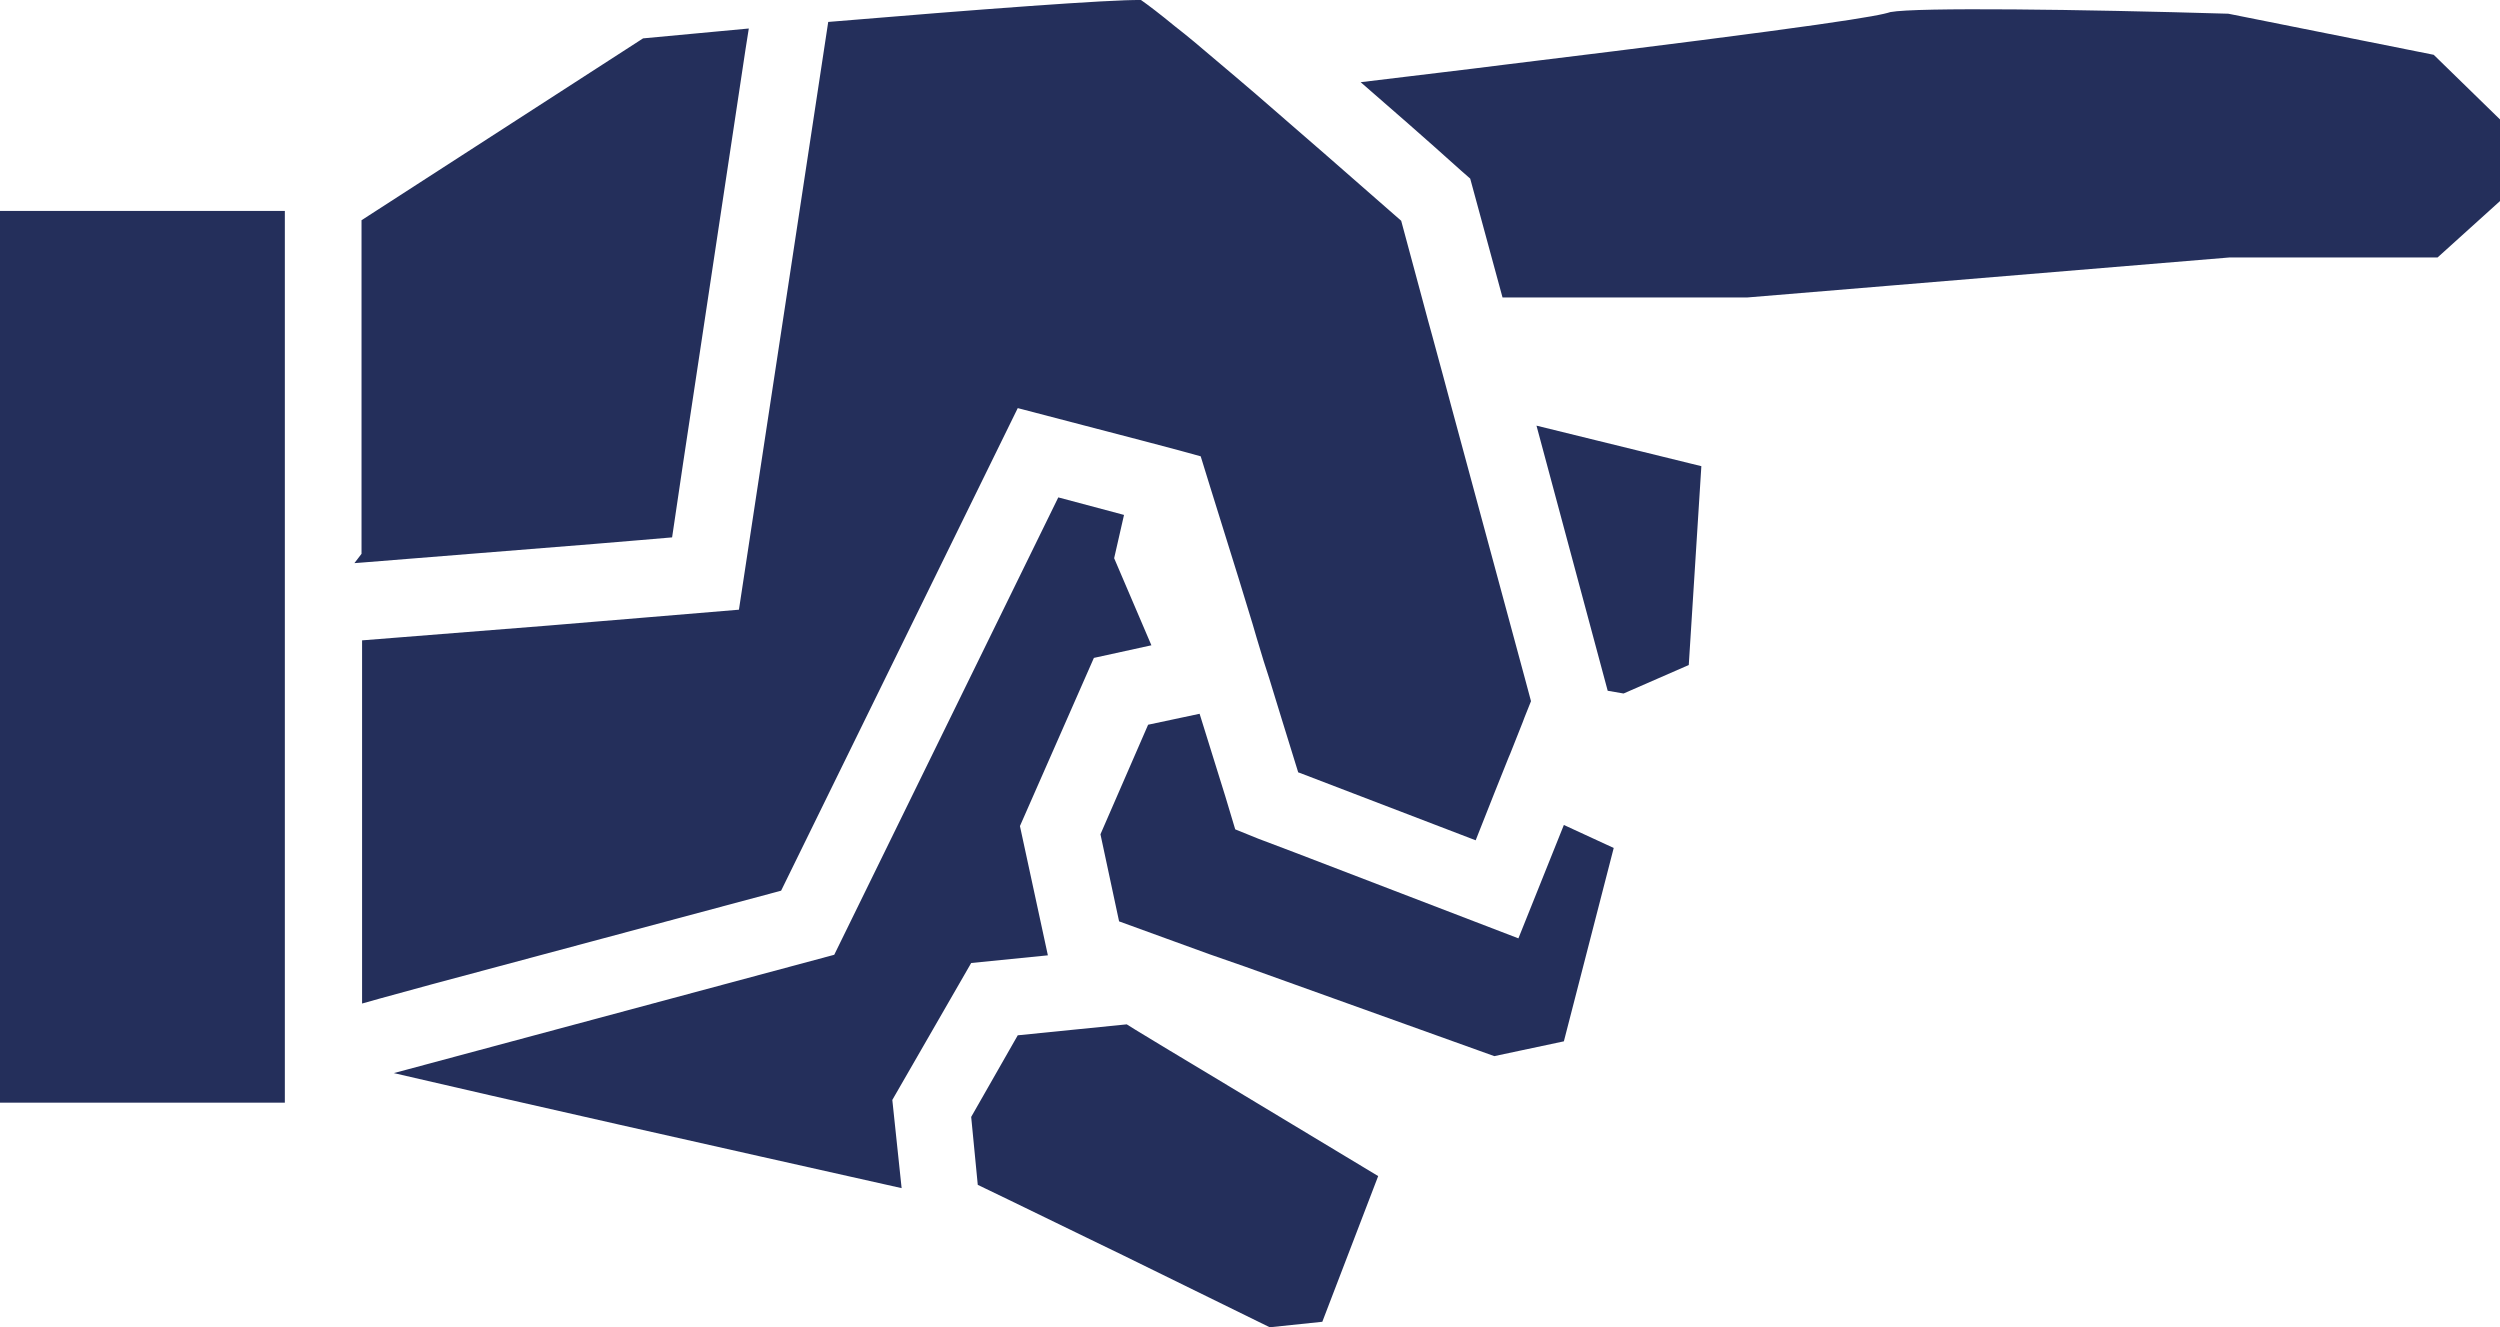 <?xml version="1.0" standalone="no"?><!-- Generator: Gravit.io --><svg xmlns="http://www.w3.org/2000/svg" xmlns:xlink="http://www.w3.org/1999/xlink" style="isolation:isolate" viewBox="25.394 -120.677 204.701 108.677" width="204.701" height="108.677"><defs><clipPath id="_clipPath_oUfAVMF2pWHlgRuKK4eEzgjcuM2O2G0O"><rect x="25.394" y="-120.677" width="204.701" height="108.677"/></clipPath></defs><g clip-path="url(#_clipPath_oUfAVMF2pWHlgRuKK4eEzgjcuM2O2G0O)"><path d=" M 133.665 -12.449 L 138.24 -24.379 L 123.798 -33.08 L 121.107 -34.695 L 118.371 -36.354 L 117.653 -36.803 L 108.728 -35.906 L 104.915 -29.223 L 105.454 -23.661 L 107.965 -22.45 L 114.424 -19.311 L 117.384 -17.876 L 129.359 -12 L 133.665 -12.449 Z  M 153.444 -35.412 L 157.526 -51.245 L 153.444 -53.129 L 149.722 -43.844 L 131.378 -50.886 L 128.417 -52.007 L 126.534 -52.77 L 125.726 -55.461 L 123.618 -62.233 L 119.402 -61.336 L 115.5 -52.366 L 117.025 -45.235 L 121.465 -43.62 L 124.426 -42.544 L 127.386 -41.512 L 147.748 -34.201 L 153.444 -35.412 L 153.444 -35.412 Z  M 164.702 -82.506 L 151.202 -85.825 L 157.033 -64.117 L 158.333 -63.893 L 163.671 -66.225 L 164.702 -82.506 L 164.702 -82.506 Z  M 168.47 -96.321 L 207.939 -99.595 L 224.982 -99.595 L 230.095 -104.214 L 230.095 -110.897 L 224.668 -116.19 L 207.849 -119.554 C 195.784 -119.912 182.329 -120.092 180.176 -119.688 C 179.234 -119.374 175.466 -118.656 148.6 -115.382 C 145.461 -114.979 141.2 -114.485 136.805 -113.947 C 139.182 -111.884 141.918 -109.507 145.057 -106.681 L 145.775 -106.053 L 148.421 -96.321 L 168.47 -96.321 L 168.47 -96.321 Z  M 47.909 -30.389 L 48.717 -30.389 L 48.717 -103.407 L 25.394 -103.407 L 25.394 -30.389 L 47.909 -30.389 L 47.909 -30.389 Z  M 93.209 -118.881 L 89.935 -97.307 L 89.307 -93.181 L 88.679 -89.055 L 85.898 -70.755 L 77.825 -70.082 L 74.058 -69.769 L 70.29 -69.455 L 55.041 -68.244 L 55.041 -38.507 L 56.476 -38.911 L 60.737 -40.077 L 89.352 -47.747 L 108.728 -87.261 L 118.864 -84.614 L 121.914 -83.807 L 122.407 -83.672 L 123.708 -83.314 L 124.47 -80.847 L 126.803 -73.357 L 127.969 -69.544 L 128.283 -68.468 L 128.866 -66.539 L 129.314 -65.149 L 129.808 -63.534 L 130.346 -61.785 L 131.692 -57.434 L 131.826 -57.39 L 146.223 -51.873 L 147.748 -55.73 L 148.914 -58.645 L 149.049 -58.959 L 150.081 -61.561 L 150.215 -61.92 L 150.753 -63.265 L 150.26 -65.104 L 144.205 -87.485 L 143.532 -89.996 L 143.263 -90.983 L 142.68 -93.136 L 142.321 -94.437 L 141.828 -96.276 L 140.124 -102.6 C 136.087 -106.143 131.871 -109.821 128.238 -112.96 C 127.072 -113.947 125.995 -114.889 124.964 -115.741 C 123.708 -116.818 122.587 -117.759 121.6 -118.522 C 120.344 -119.554 119.402 -120.271 118.819 -120.675 C 116.263 -120.72 105.543 -119.912 93.209 -118.881 L 93.209 -118.881 Z  M 98.457 -30.613 L 104.915 -41.826 L 111.194 -42.454 L 108.907 -53.039 L 114.962 -66.808 L 119.671 -67.84 L 116.621 -74.971 L 117.429 -78.515 L 112.047 -79.95 L 93.702 -42.499 L 57.642 -32.811 C 66.253 -30.793 84.598 -26.666 99.219 -23.392 L 98.457 -30.613 Z  M 78.049 -117.535 L 54.996 -102.645 L 54.996 -75.33 L 54.413 -74.568 L 54.996 -74.612 L 74.013 -76.137 L 77.78 -76.451 L 80.426 -76.676 L 81.323 -82.731 L 82.624 -91.342 L 86.437 -116.638 L 86.706 -118.343 C 83.88 -118.073 80.92 -117.804 78.049 -117.535 L 78.049 -117.535 Z " fill="rgb(36,47,91)"/></g></svg>